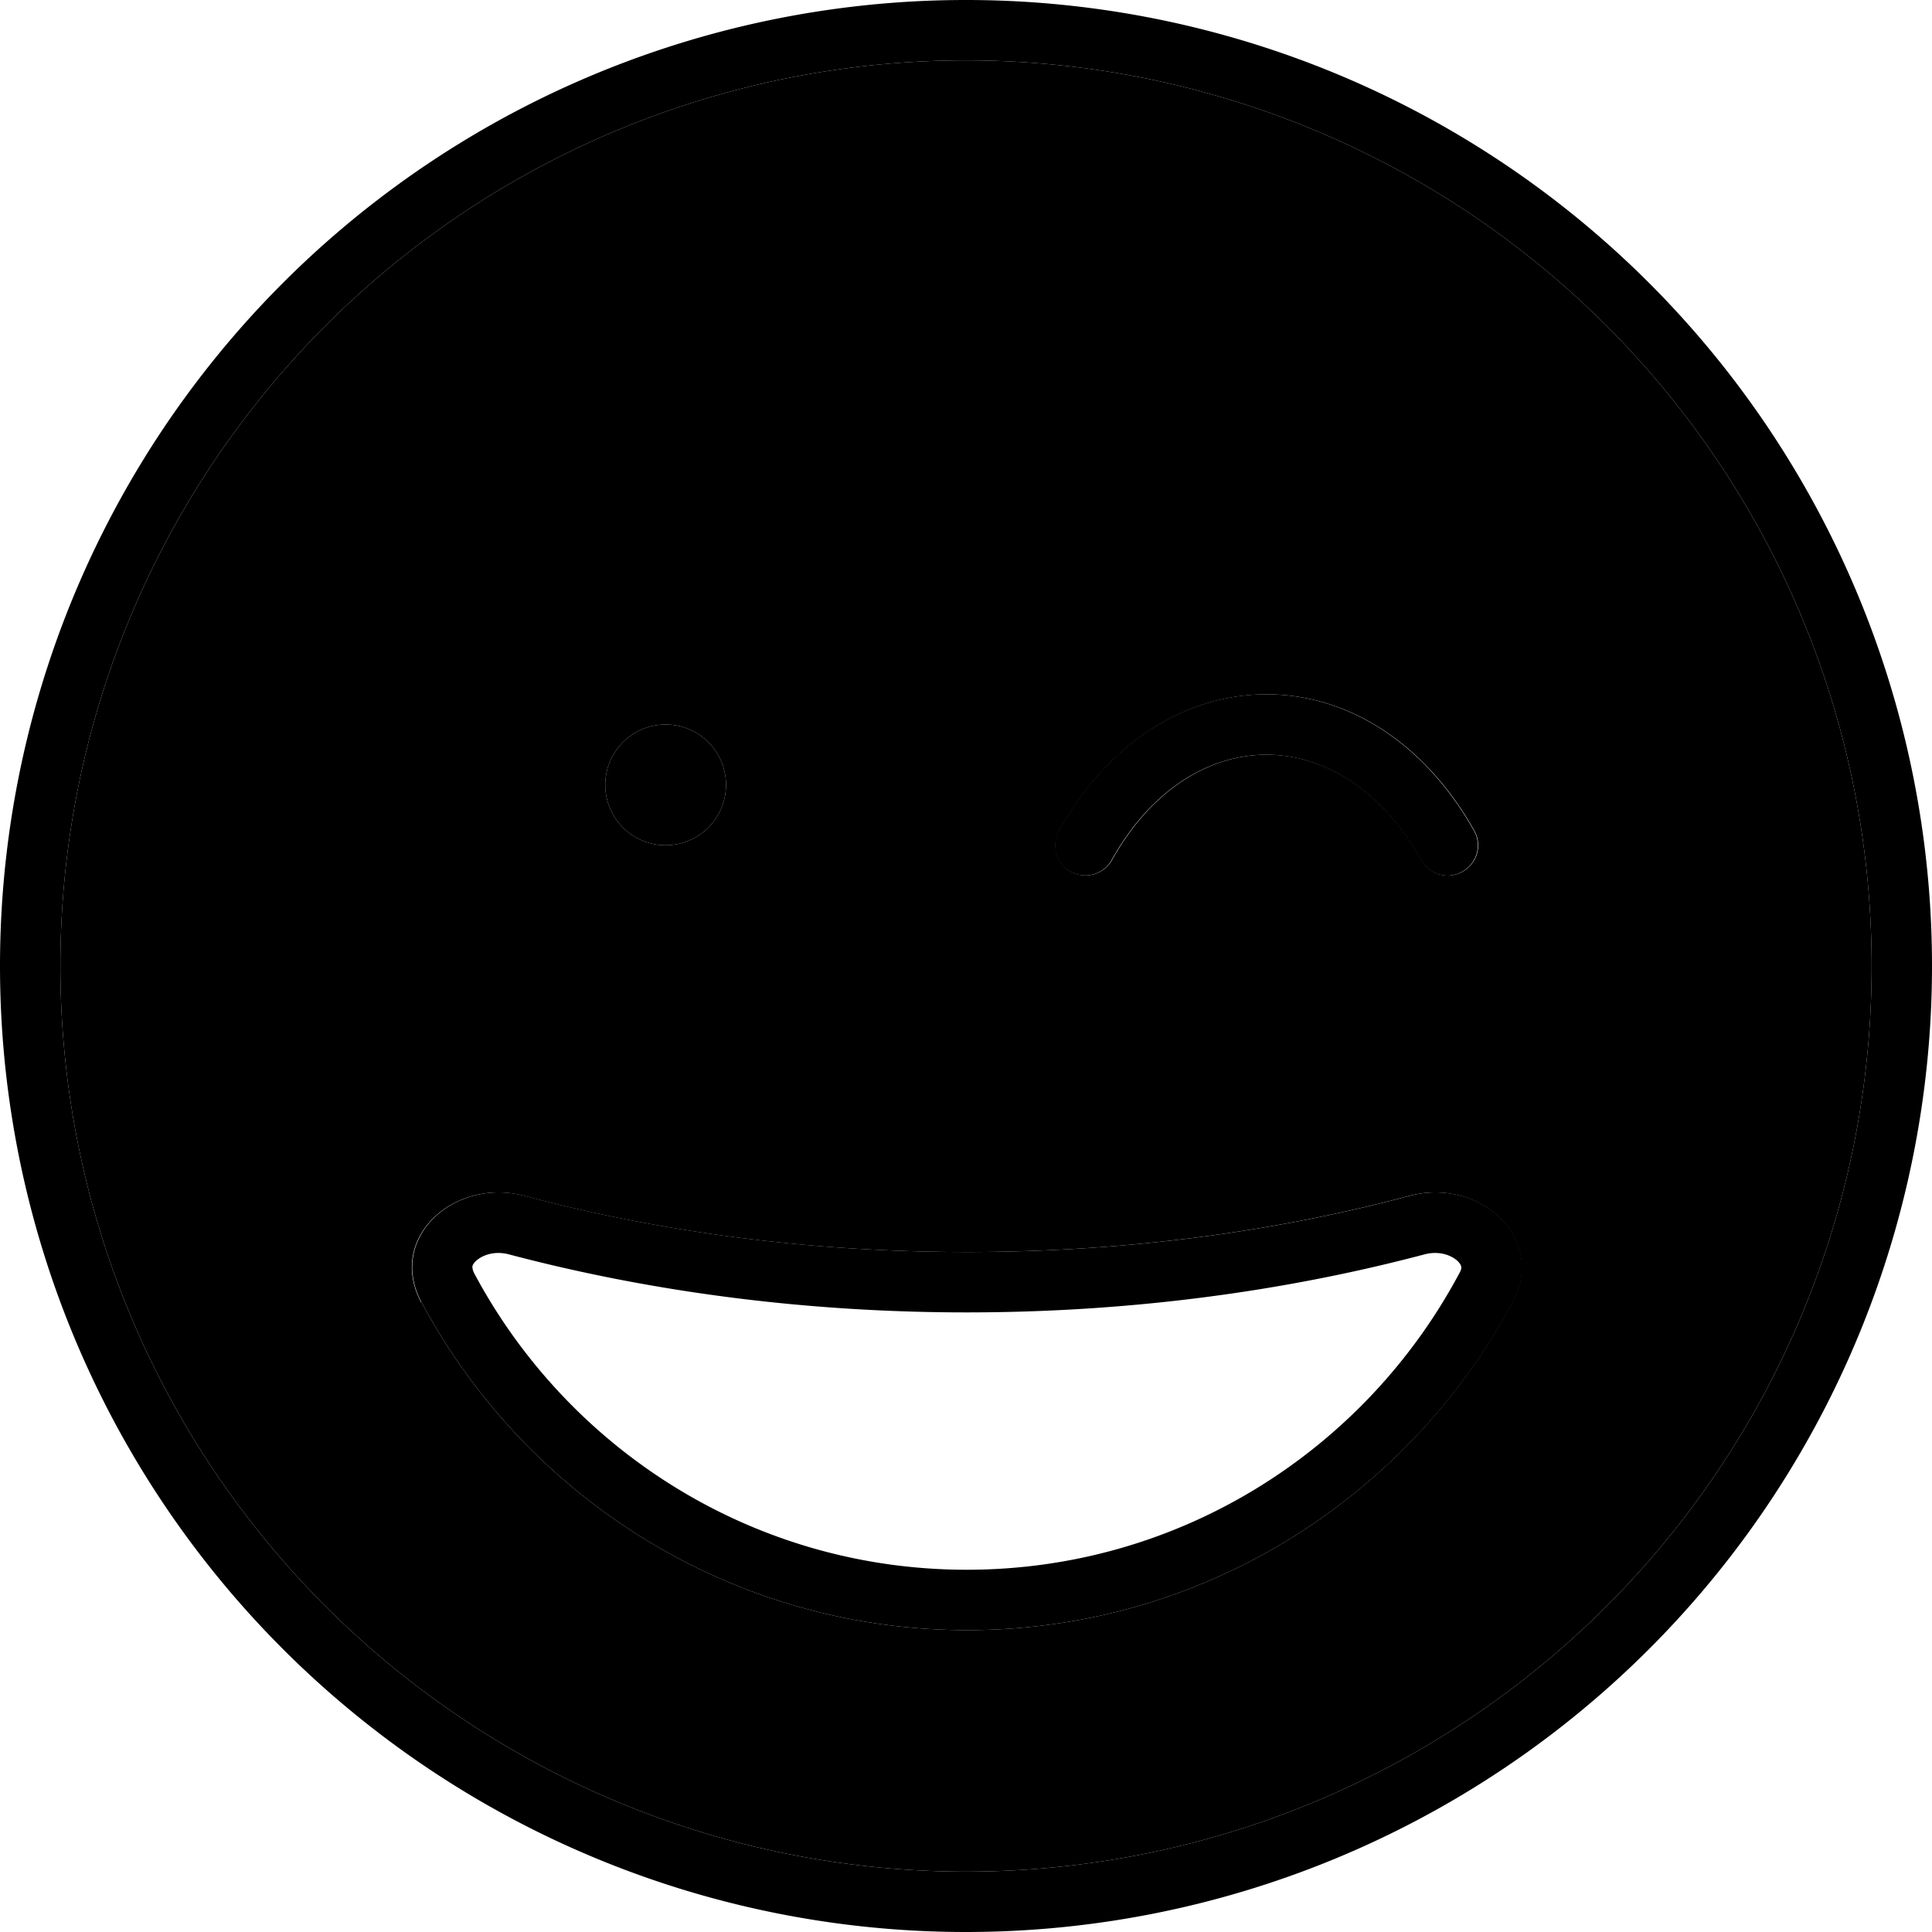 <svg xmlns="http://www.w3.org/2000/svg" width="24" height="24" viewBox="0 0 512 512">
    <path class="pr-icon-duotone-secondary" d="M16 256a240 240 0 1 0 480 0A240 240 0 1 0 16 256zm95.6 89.1c-9.1-17 8.7-33.1 27.3-28.2c36 9.6 75.6 14.9 117.3 14.9s81.4-5.3 117.3-14.9c18.6-4.9 36.4 11.2 27.3 28.2C373.2 396.8 318.8 432 256.3 432s-116.9-35.2-144.6-86.9zM192.4 208a16 16 0 1 1 -32 0 16 16 0 1 1 32 0zm88.3 12.1c13.1-23.4 33.6-36.1 55-36.1s41.8 12.7 55 36.1c2.2 3.9 .8 8.7-3.1 10.9s-8.7 .8-10.9-3.1c-10.9-19.3-26.4-27.9-41-27.9s-30.2 8.6-41 27.9c-2.2 3.9-7 5.2-10.9 3.1s-5.2-7-3.1-10.9z"/>
    <path class="pr-icon-duotone-primary" d="M496 256A240 240 0 1 0 16 256a240 240 0 1 0 480 0zM0 256a256 256 0 1 1 512 0A256 256 0 1 1 0 256zm256.3 91.8c-43 0-84.1-5.5-121.5-15.4c-3.9-1-7.1 .3-8.7 1.8c-.7 .7-.9 1.2-.9 1.4c0 0 0 0 0 0c0 .1-.1 .7 .5 1.9c25 46.8 74.1 78.5 130.5 78.5s105.5-31.7 130.5-78.5c.7-1.2 .6-1.8 .5-1.9c0 0 0 0 0 0c0-.2-.2-.7-.9-1.4c-1.6-1.5-4.8-2.8-8.7-1.8c-37.4 9.9-78.4 15.4-121.5 15.4zm144.6-2.7C373.2 396.8 318.8 432 256.3 432s-116.9-35.2-144.6-86.9c-9.1-17 8.7-33.1 27.3-28.2c36 9.6 75.6 14.9 117.3 14.9s81.4-5.3 117.3-14.9c18.6-4.9 36.4 11.2 27.3 28.2zM160.4 208a16 16 0 1 1 32 0 16 16 0 1 1 -32 0zm134.2 19.9c-2.2 3.9-7 5.2-10.9 3.1s-5.2-7-3.1-10.9c13.1-23.4 33.6-36.1 55-36.1s41.8 12.7 55 36.1c2.2 3.9 .8 8.7-3.1 10.9s-8.7 .8-10.9-3.1c-10.9-19.3-26.4-27.9-41-27.9s-30.2 8.6-41 27.9z"/>
</svg>